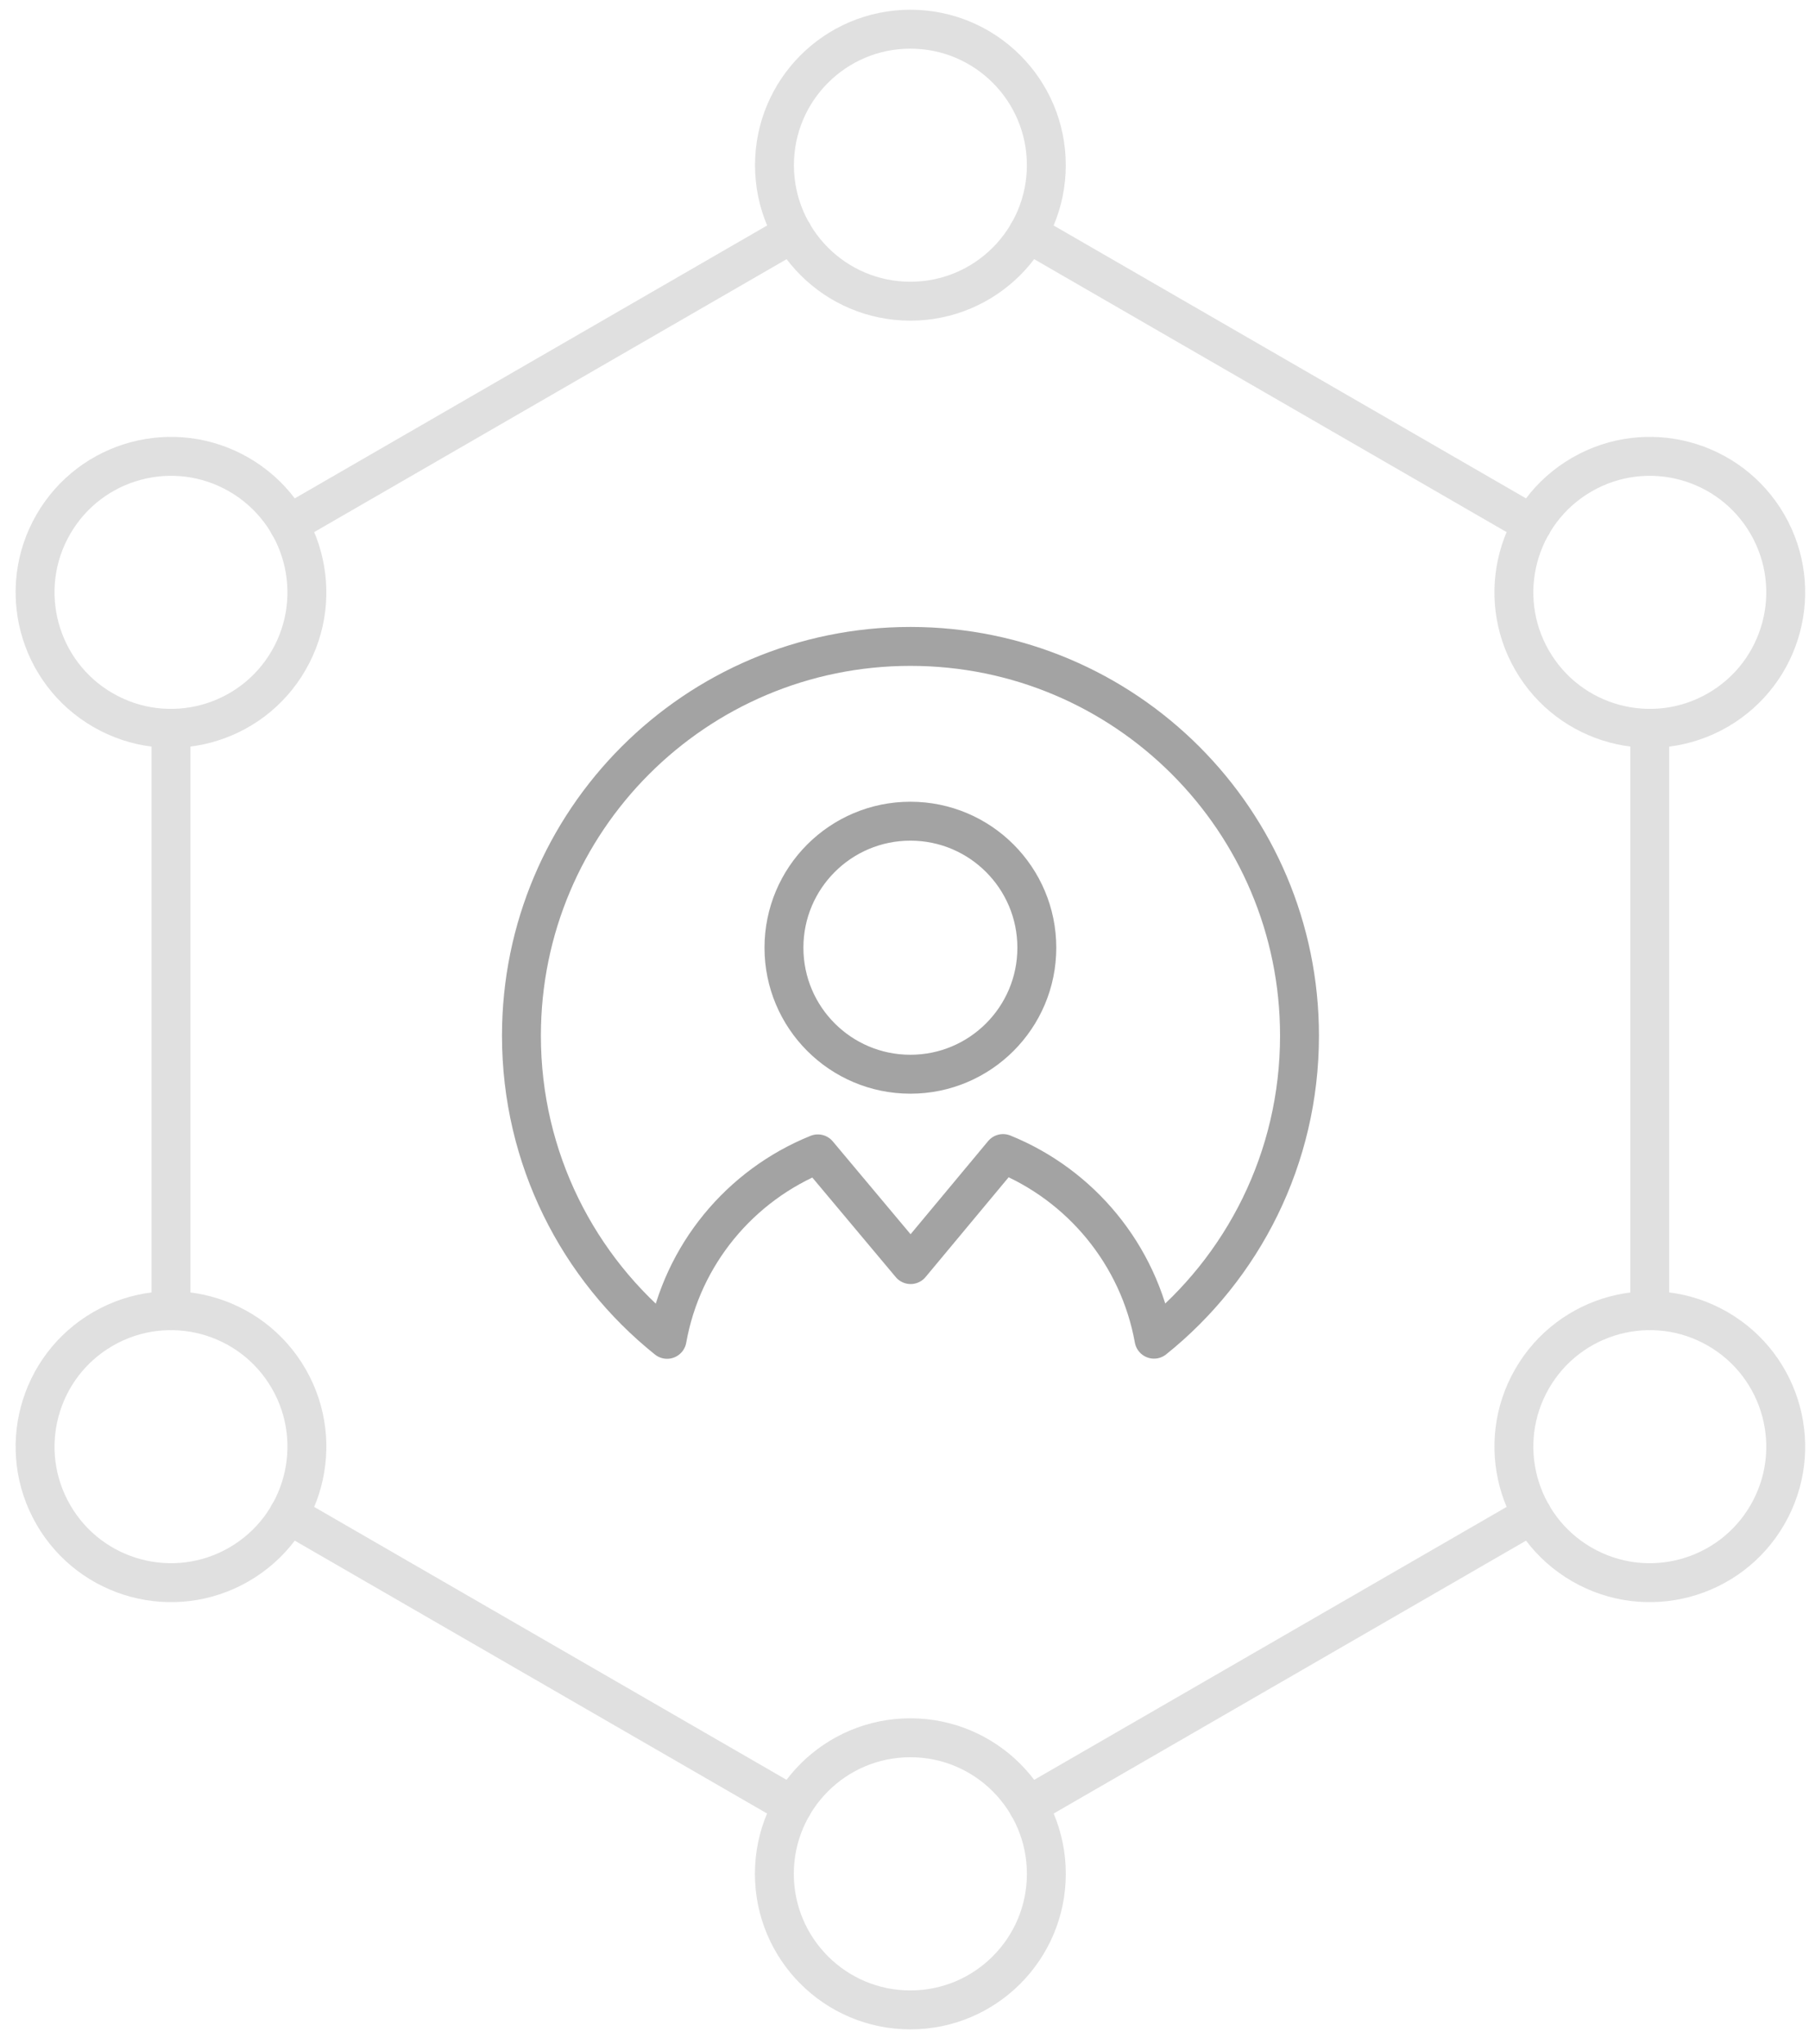 <svg width="93" height="105" viewBox="0 0 93 105" fill="none" xmlns="http://www.w3.org/2000/svg">
    <g opacity="0.4">
        <path fill-rule="evenodd" clip-rule="evenodd" d="M46.807 33.211C35.758 33.211 26.807 42.163 26.807 53.211C26.807 59.523 29.727 65.155 34.294 68.811C35.071 64.459 38.055 60.891 42.046 59.283L46.815 64.971L51.567 59.267C55.559 60.883 58.542 64.459 59.327 68.803C63.887 65.147 66.807 59.523 66.807 53.211C66.807 42.163 57.855 33.211 46.807 33.211Z" stroke="#1A1A1A" stroke-width="2" stroke-linecap="round" stroke-linejoin="round"/>
        <path fill-rule="evenodd" clip-rule="evenodd" d="M53.303 48.691C53.303 45.101 50.393 42.191 46.803 42.191C43.212 42.191 40.303 45.101 40.303 48.691C40.303 52.281 43.212 55.191 46.803 55.191C50.393 55.191 53.303 52.281 53.303 48.691Z" stroke="#1A1A1A" stroke-width="2" stroke-linecap="round" stroke-linejoin="round"/>
        <path d="M14.836 77.817L40.749 92.778" stroke="#B2B2B2" stroke-width="2" stroke-linecap="round" stroke-linejoin="round"/>
        <path d="M8.791 37.418V67.339" stroke="#B2B2B2" stroke-width="2" stroke-linecap="round" stroke-linejoin="round"/>
        <path d="M84.814 37.418V67.339" stroke="#B2B2B2" stroke-width="2" stroke-linecap="round" stroke-linejoin="round"/>
        <path d="M40.755 11.979L14.838 26.942" stroke="#B2B2B2" stroke-width="2" stroke-linecap="round" stroke-linejoin="round"/>
        <path d="M78.767 26.942L52.852 11.98" stroke="#B2B2B2" stroke-width="2" stroke-linecap="round" stroke-linejoin="round"/>
        <path d="M52.855 92.779L78.767 77.819" stroke="#B2B2B2" stroke-width="2" stroke-linecap="round" stroke-linejoin="round"/>
        <path fill-rule="evenodd" clip-rule="evenodd" d="M53.791 8.487C53.791 4.628 50.661 1.5 46.803 1.5C42.943 1.5 39.815 4.628 39.815 8.487C39.815 12.346 42.943 15.475 46.803 15.475C50.661 15.475 53.791 12.346 53.791 8.487Z" stroke="#B2B2B2" stroke-width="2" stroke-linecap="round" stroke-linejoin="round"/>
        <path fill-rule="evenodd" clip-rule="evenodd" d="M12.284 24.383C8.942 22.454 4.669 23.599 2.74 26.94C0.81 30.282 1.956 34.555 5.298 36.484C8.638 38.413 12.912 37.268 14.841 33.927C16.77 30.585 15.625 26.312 12.284 24.383Z" stroke="#B2B2B2" stroke-width="2" stroke-linecap="round" stroke-linejoin="round"/>
        <path fill-rule="evenodd" clip-rule="evenodd" d="M5.298 68.276C1.956 70.205 0.811 74.478 2.74 77.819C4.669 81.161 8.943 82.306 12.284 80.377C15.625 78.447 16.771 74.175 14.841 70.833C12.912 67.492 8.639 66.347 5.298 68.276Z" stroke="#B2B2B2" stroke-width="2" stroke-linecap="round" stroke-linejoin="round"/>
        <path fill-rule="evenodd" clip-rule="evenodd" d="M39.81 96.273C39.81 100.134 42.941 103.264 46.801 103.264C50.663 103.264 53.792 100.134 53.792 96.273C53.792 92.412 50.663 89.282 46.801 89.282C42.941 89.282 39.81 92.412 39.81 96.273Z" stroke="#B2B2B2" stroke-width="2" stroke-linecap="round" stroke-linejoin="round"/>
        <path fill-rule="evenodd" clip-rule="evenodd" d="M81.323 80.377C84.665 82.306 88.937 81.161 90.867 77.819C92.796 74.478 91.651 70.205 88.309 68.276C84.968 66.347 80.695 67.492 78.765 70.833C76.837 74.175 77.981 78.447 81.323 80.377Z" stroke="#B2B2B2" stroke-width="2" stroke-linecap="round" stroke-linejoin="round"/>
        <path fill-rule="evenodd" clip-rule="evenodd" d="M88.309 36.484C91.651 34.555 92.795 30.282 90.867 26.94C88.937 23.599 84.664 22.454 81.323 24.383C77.981 26.312 76.836 30.585 78.765 33.927C80.695 37.268 84.967 38.413 88.309 36.484Z" stroke="#B2B2B2" stroke-width="2" stroke-linecap="round" stroke-linejoin="round"/>
    </g>
</svg>
